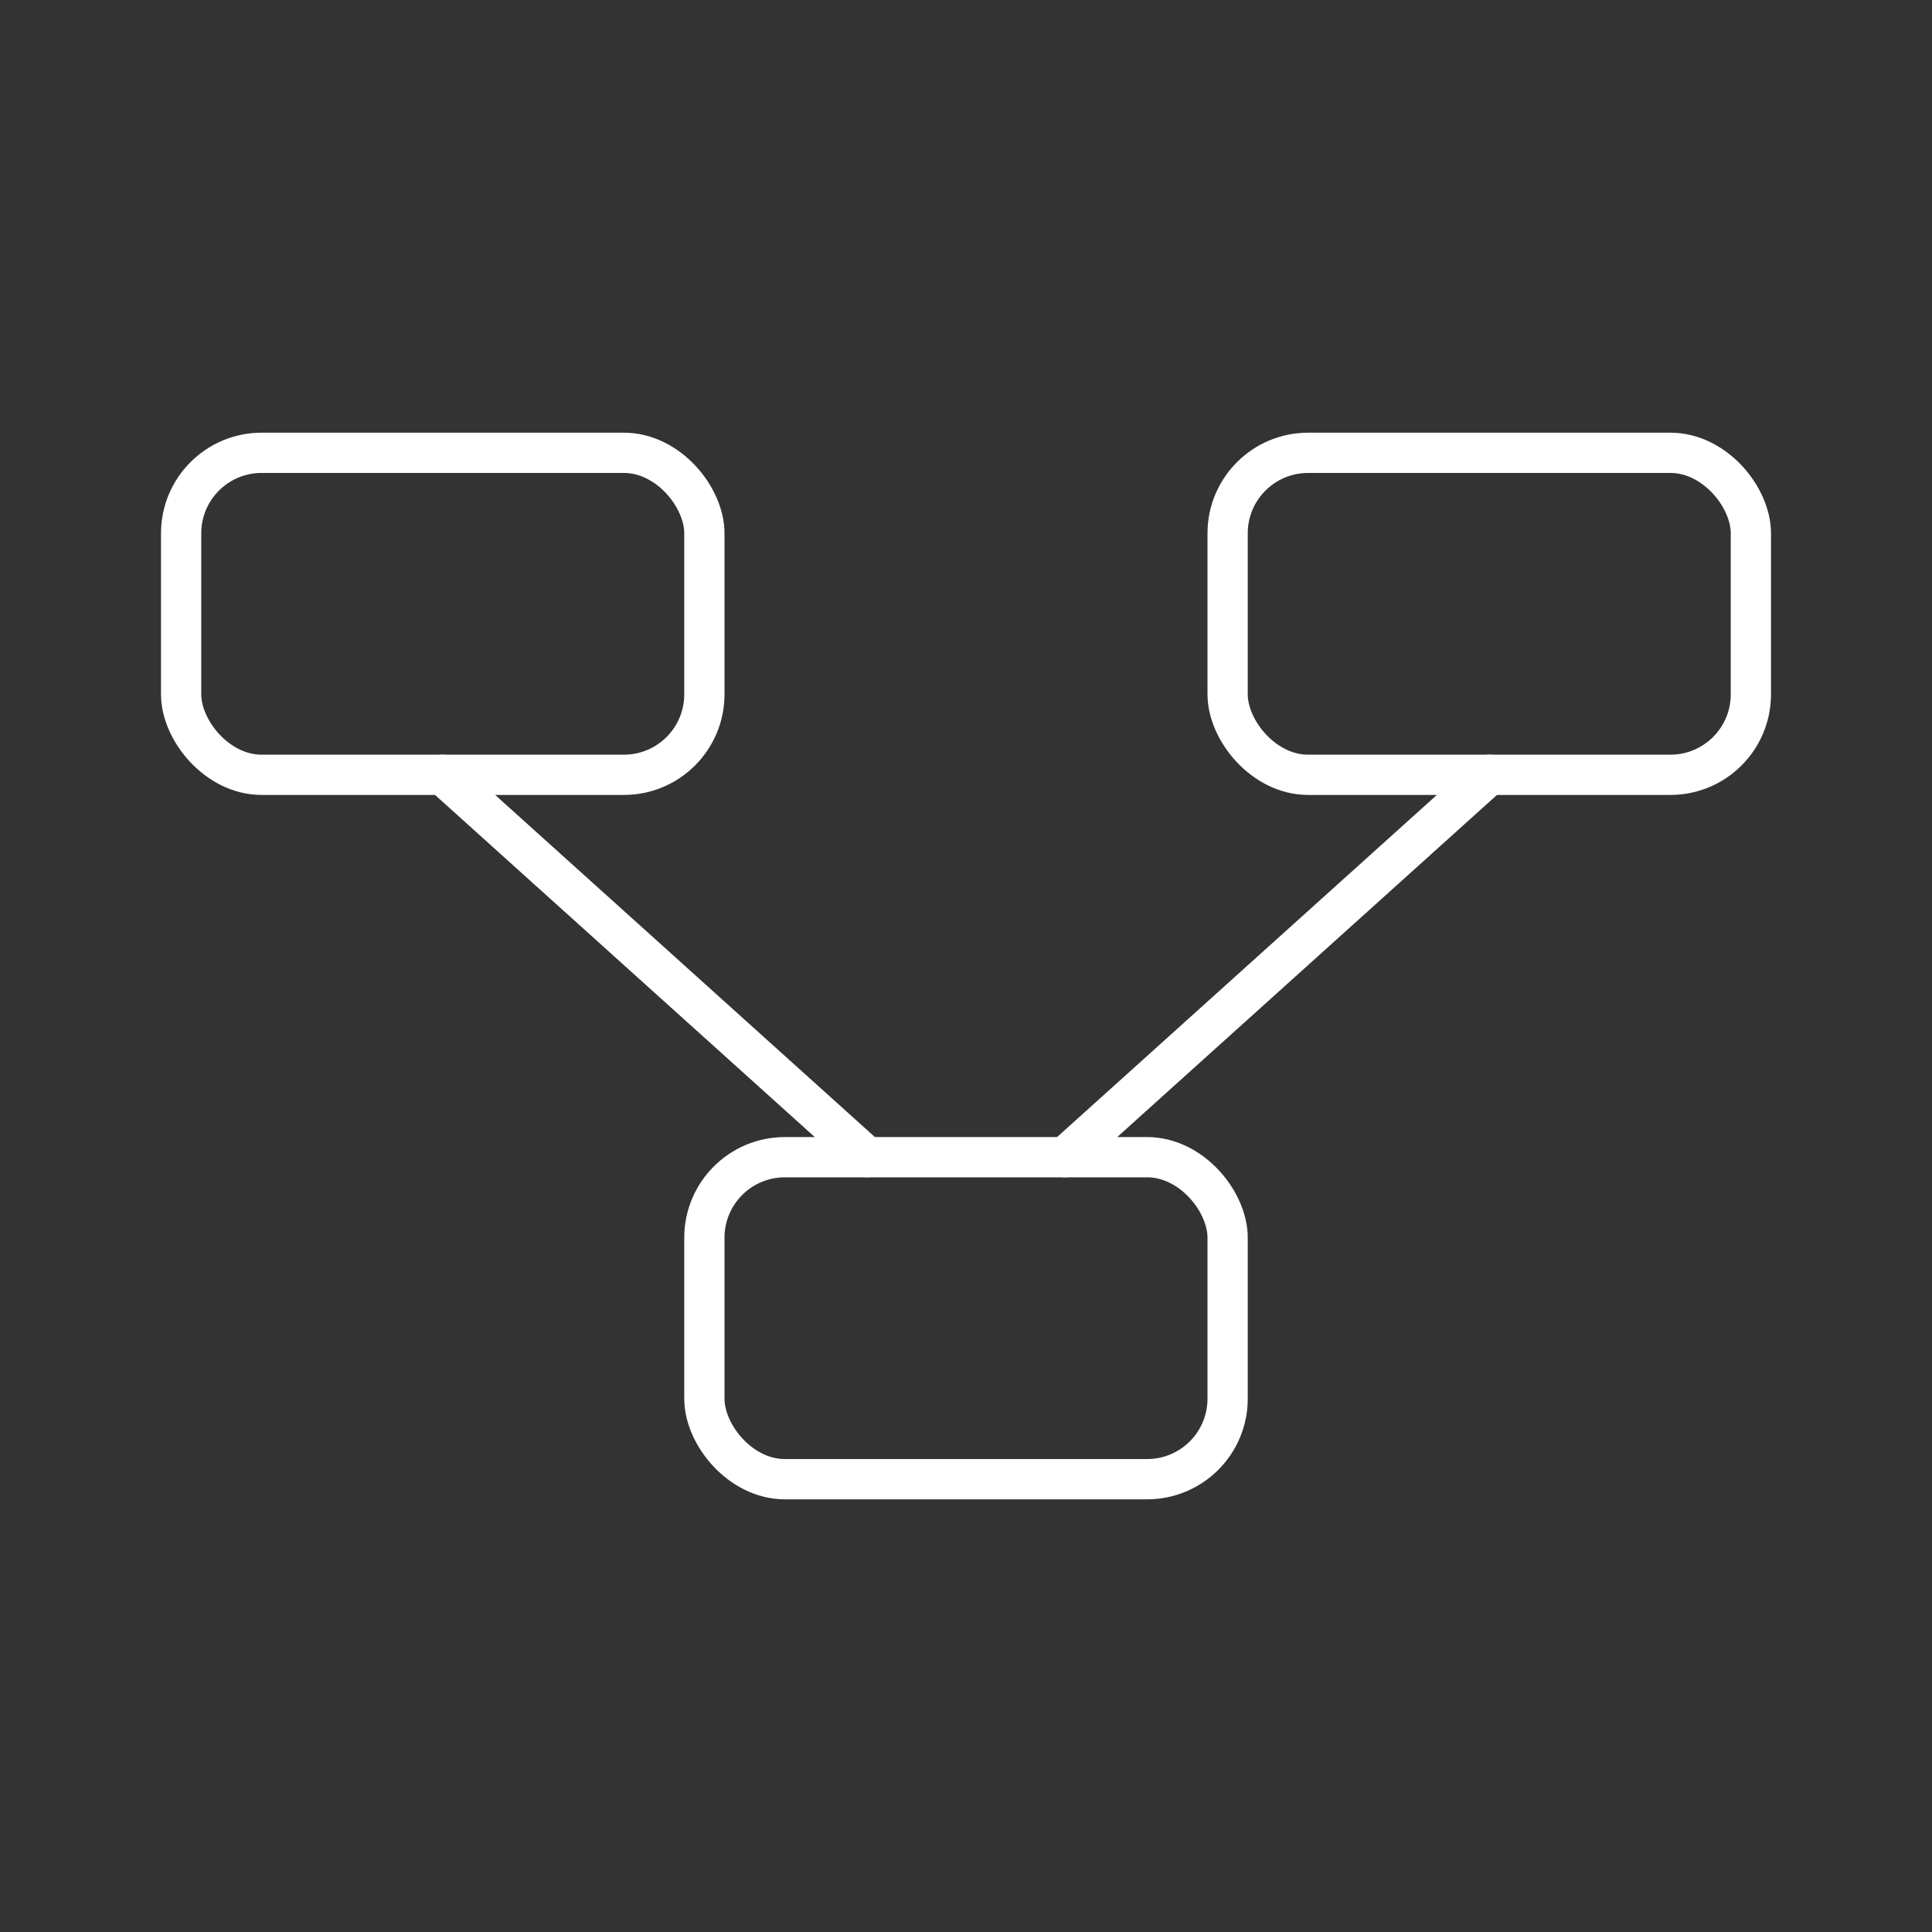 <?xml version="1.0" encoding="UTF-8"?><svg id="a" xmlns="http://www.w3.org/2000/svg" viewBox="0 0 48 48"><rect x="0" y="0" width="48" height="48" fill="#333333" stroke="none"/><defs><style>.d{fill:none;stroke:#fff;stroke-linecap:round;stroke-linejoin:round;}</style></defs><rect class="d" x="4.5" y="11.25" width="13" height="8" rx="2" ry="2"/><rect class="d" x="17.5" y="28.75" width="13" height="8" rx="2" ry="2"/><rect class="d" x="30.5" y="11.25" width="13" height="8" rx="2" ry="2"/><path class="d" d="m11 19.25 10.545 9.5"/><path class="d" d="M 26.455,28.75 37,19.25"/></svg>
